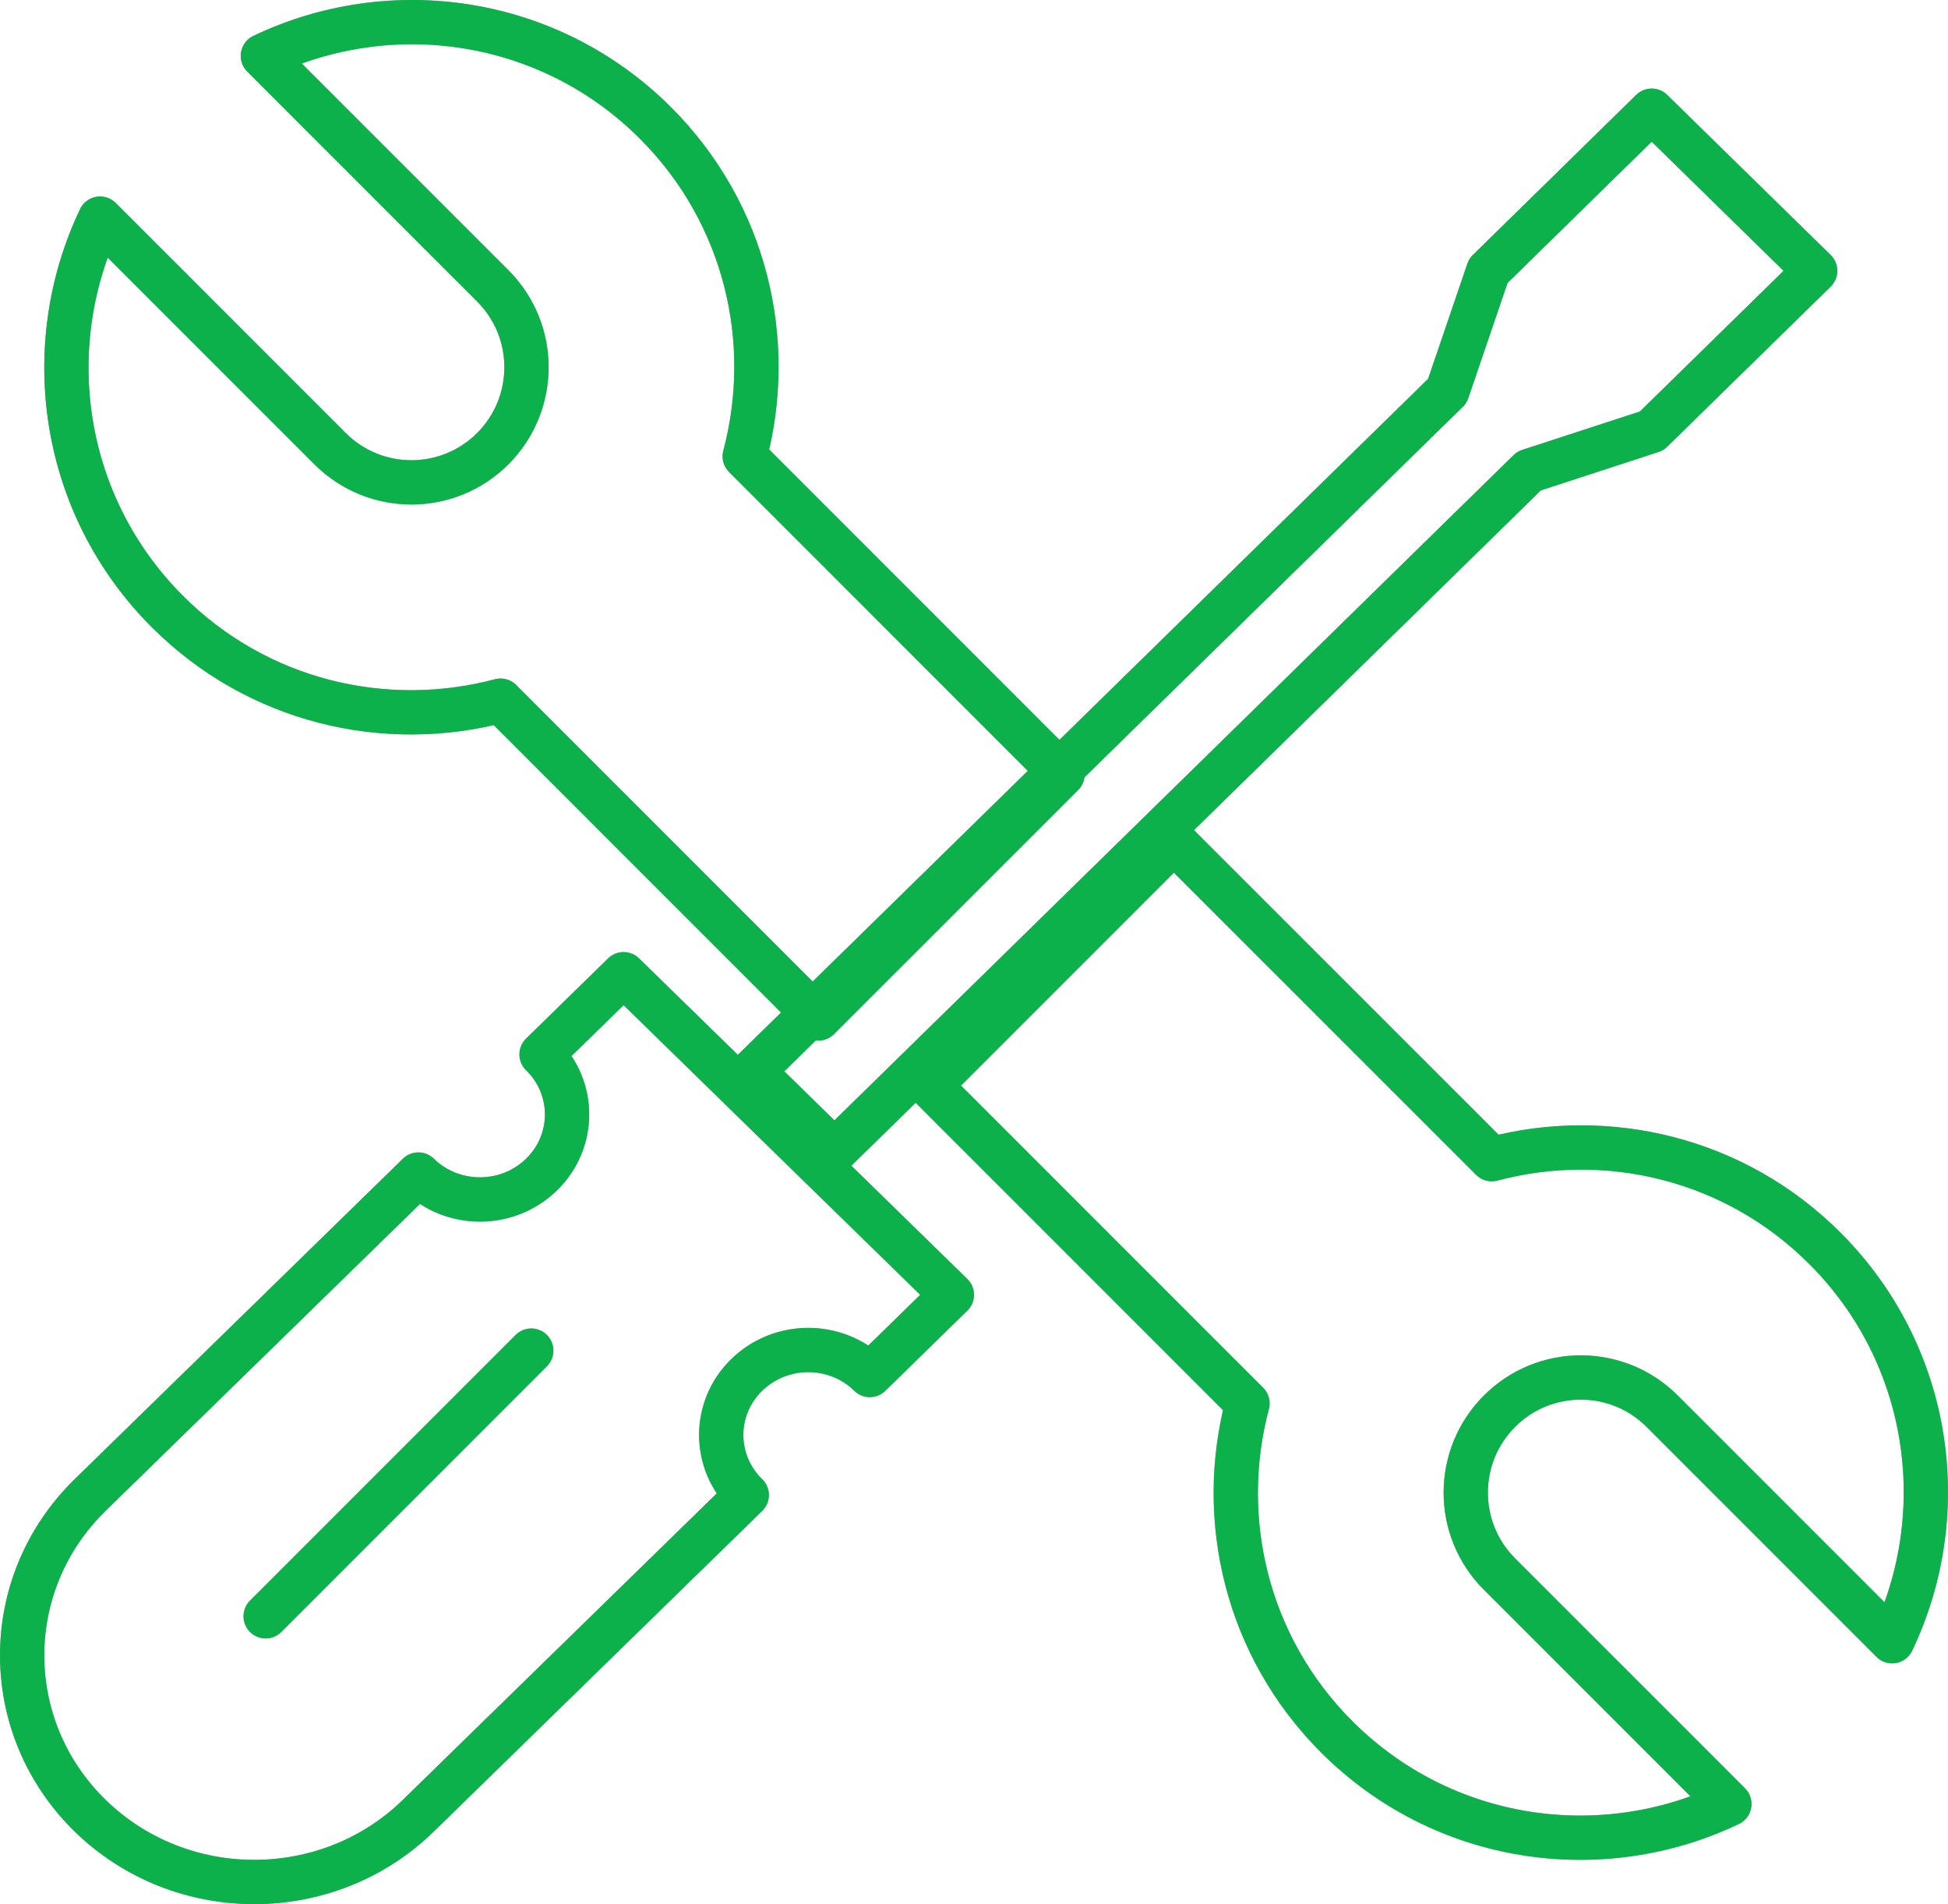<?xml version="1.0" encoding="UTF-8"?>
<svg width="88px" height="86px" viewBox="0 0 88 86" version="1.1" xmlns="http://www.w3.org/2000/svg" xmlns:xlink="http://www.w3.org/1999/xlink">
    <!-- Generator: Sketch 48.2 (47327) - http://www.bohemiancoding.com/sketch -->
    <title>tools</title>
    <desc>Created with Sketch.</desc>
    <defs></defs>
    <g id="concept-2d-copy-12" stroke="none" stroke-width="1" fill="none" fill-rule="evenodd" transform="translate(-151, -50)" stroke-linecap="round" stroke-linejoin="round">
        <g id="tools" transform="translate(152, 51)" stroke-width="2">
            <g id="Group-13" stroke="#97A2A2">
                <path d="M32.734,66.524 L17.9,81.003 C13.806,84.999 7.164,84.999 3.07,81.003 C-1.023,77.003 -1.023,70.524 3.07,66.524 L17.9,52.048 C19.437,53.549 21.927,53.549 23.464,52.048 C25.001,50.548 25.001,48.118 23.464,46.622 L27.17,43 L42,57.48 L38.294,61.102 C36.757,59.597 34.267,59.597 32.73,61.102 C31.197,62.593 31.197,65.024 32.734,66.524 L32.734,66.524 Z" id="Stroke-1"></path>
                <path d="M23,60 L11,72 L23,60 Z" id="Stroke-2"></path>
                <path d="M32.642,19.611 C34.029,14.408 32.695,8.639 28.614,4.558 C23.812,-0.243 16.671,-1.246 10.875,1.524 L21.263,11.913 C23.291,13.94 23.291,17.231 21.263,19.263 C19.231,21.294 15.941,21.294 13.909,19.263 L3.52,8.874 C0.755,14.669 1.758,21.815 6.559,26.617 C10.636,30.698 16.409,32.027 21.612,30.645 L35.966,45 L47,33.971 L32.642,19.611 Z" id="Stroke-3"></path>
                <path d="M66.39,51.355 L52.03,37 L41,48.029 L55.355,62.384 C53.968,67.588 55.302,73.361 59.384,77.442 C64.185,82.243 71.327,83.246 77.124,80.476 L66.739,70.092 C64.707,68.06 64.707,64.769 66.739,62.737 C68.766,60.706 72.057,60.706 74.089,62.737 L84.478,73.126 C87.243,67.331 86.245,60.189 81.444,55.387 C77.367,51.301 71.589,49.971 66.391,51.354 L66.39,51.355 Z" id="Stroke-4"></path>
                <polygon id="Stroke-5" points="36.695 51 33 47.386 64.384 16.657 66.233 11.232 73.614 4 81 11.232 73.614 18.463 68.074 20.27"></polygon>
            </g>
            <path d="M32.734,66.524 L17.9,81.003 C13.806,84.999 7.164,84.999 3.07,81.003 C-1.023,77.003 -1.023,70.524 3.07,66.524 L17.9,52.048 C19.437,53.549 21.927,53.549 23.464,52.048 C25.001,50.548 25.001,48.118 23.464,46.622 L27.17,43 L42,57.48 L38.294,61.102 C36.757,59.597 34.267,59.597 32.73,61.102 C31.197,62.593 31.197,65.024 32.734,66.524 L32.734,66.524 Z" id="Stroke-1" stroke="#0DB14B"></path>
            <path d="M23,60 L11,72 L23,60 Z" id="Stroke-2" stroke="#0DB14B"></path>
            <path d="M32.642,19.611 C34.029,14.408 32.695,8.639 28.614,4.558 C23.812,-0.243 16.671,-1.246 10.875,1.524 L21.263,11.913 C23.291,13.94 23.291,17.231 21.263,19.263 C19.231,21.294 15.941,21.294 13.909,19.263 L3.52,8.874 C0.755,14.669 1.758,21.815 6.559,26.617 C10.636,30.698 16.409,32.027 21.612,30.645 L35.966,45 L47,33.971 L32.642,19.611 Z" id="Stroke-3" stroke="#0DB14B"></path>
            <path d="M66.39,51.355 L52.03,37 L41,48.029 L55.355,62.384 C53.968,67.588 55.302,73.361 59.384,77.442 C64.185,82.243 71.327,83.246 77.124,80.476 L66.739,70.092 C64.707,68.06 64.707,64.769 66.739,62.737 C68.766,60.706 72.057,60.706 74.089,62.737 L84.478,73.126 C87.243,67.331 86.245,60.189 81.444,55.387 C77.367,51.301 71.589,49.971 66.391,51.354 L66.39,51.355 Z" id="Stroke-4" stroke="#0DB14B"></path>
            <polygon id="Stroke-5" stroke="#0DB14B" points="36.695 51 33 47.386 64.384 16.657 66.233 11.232 73.614 4 81 11.232 73.614 18.463 68.074 20.27"></polygon>
        </g>
    </g>
</svg>